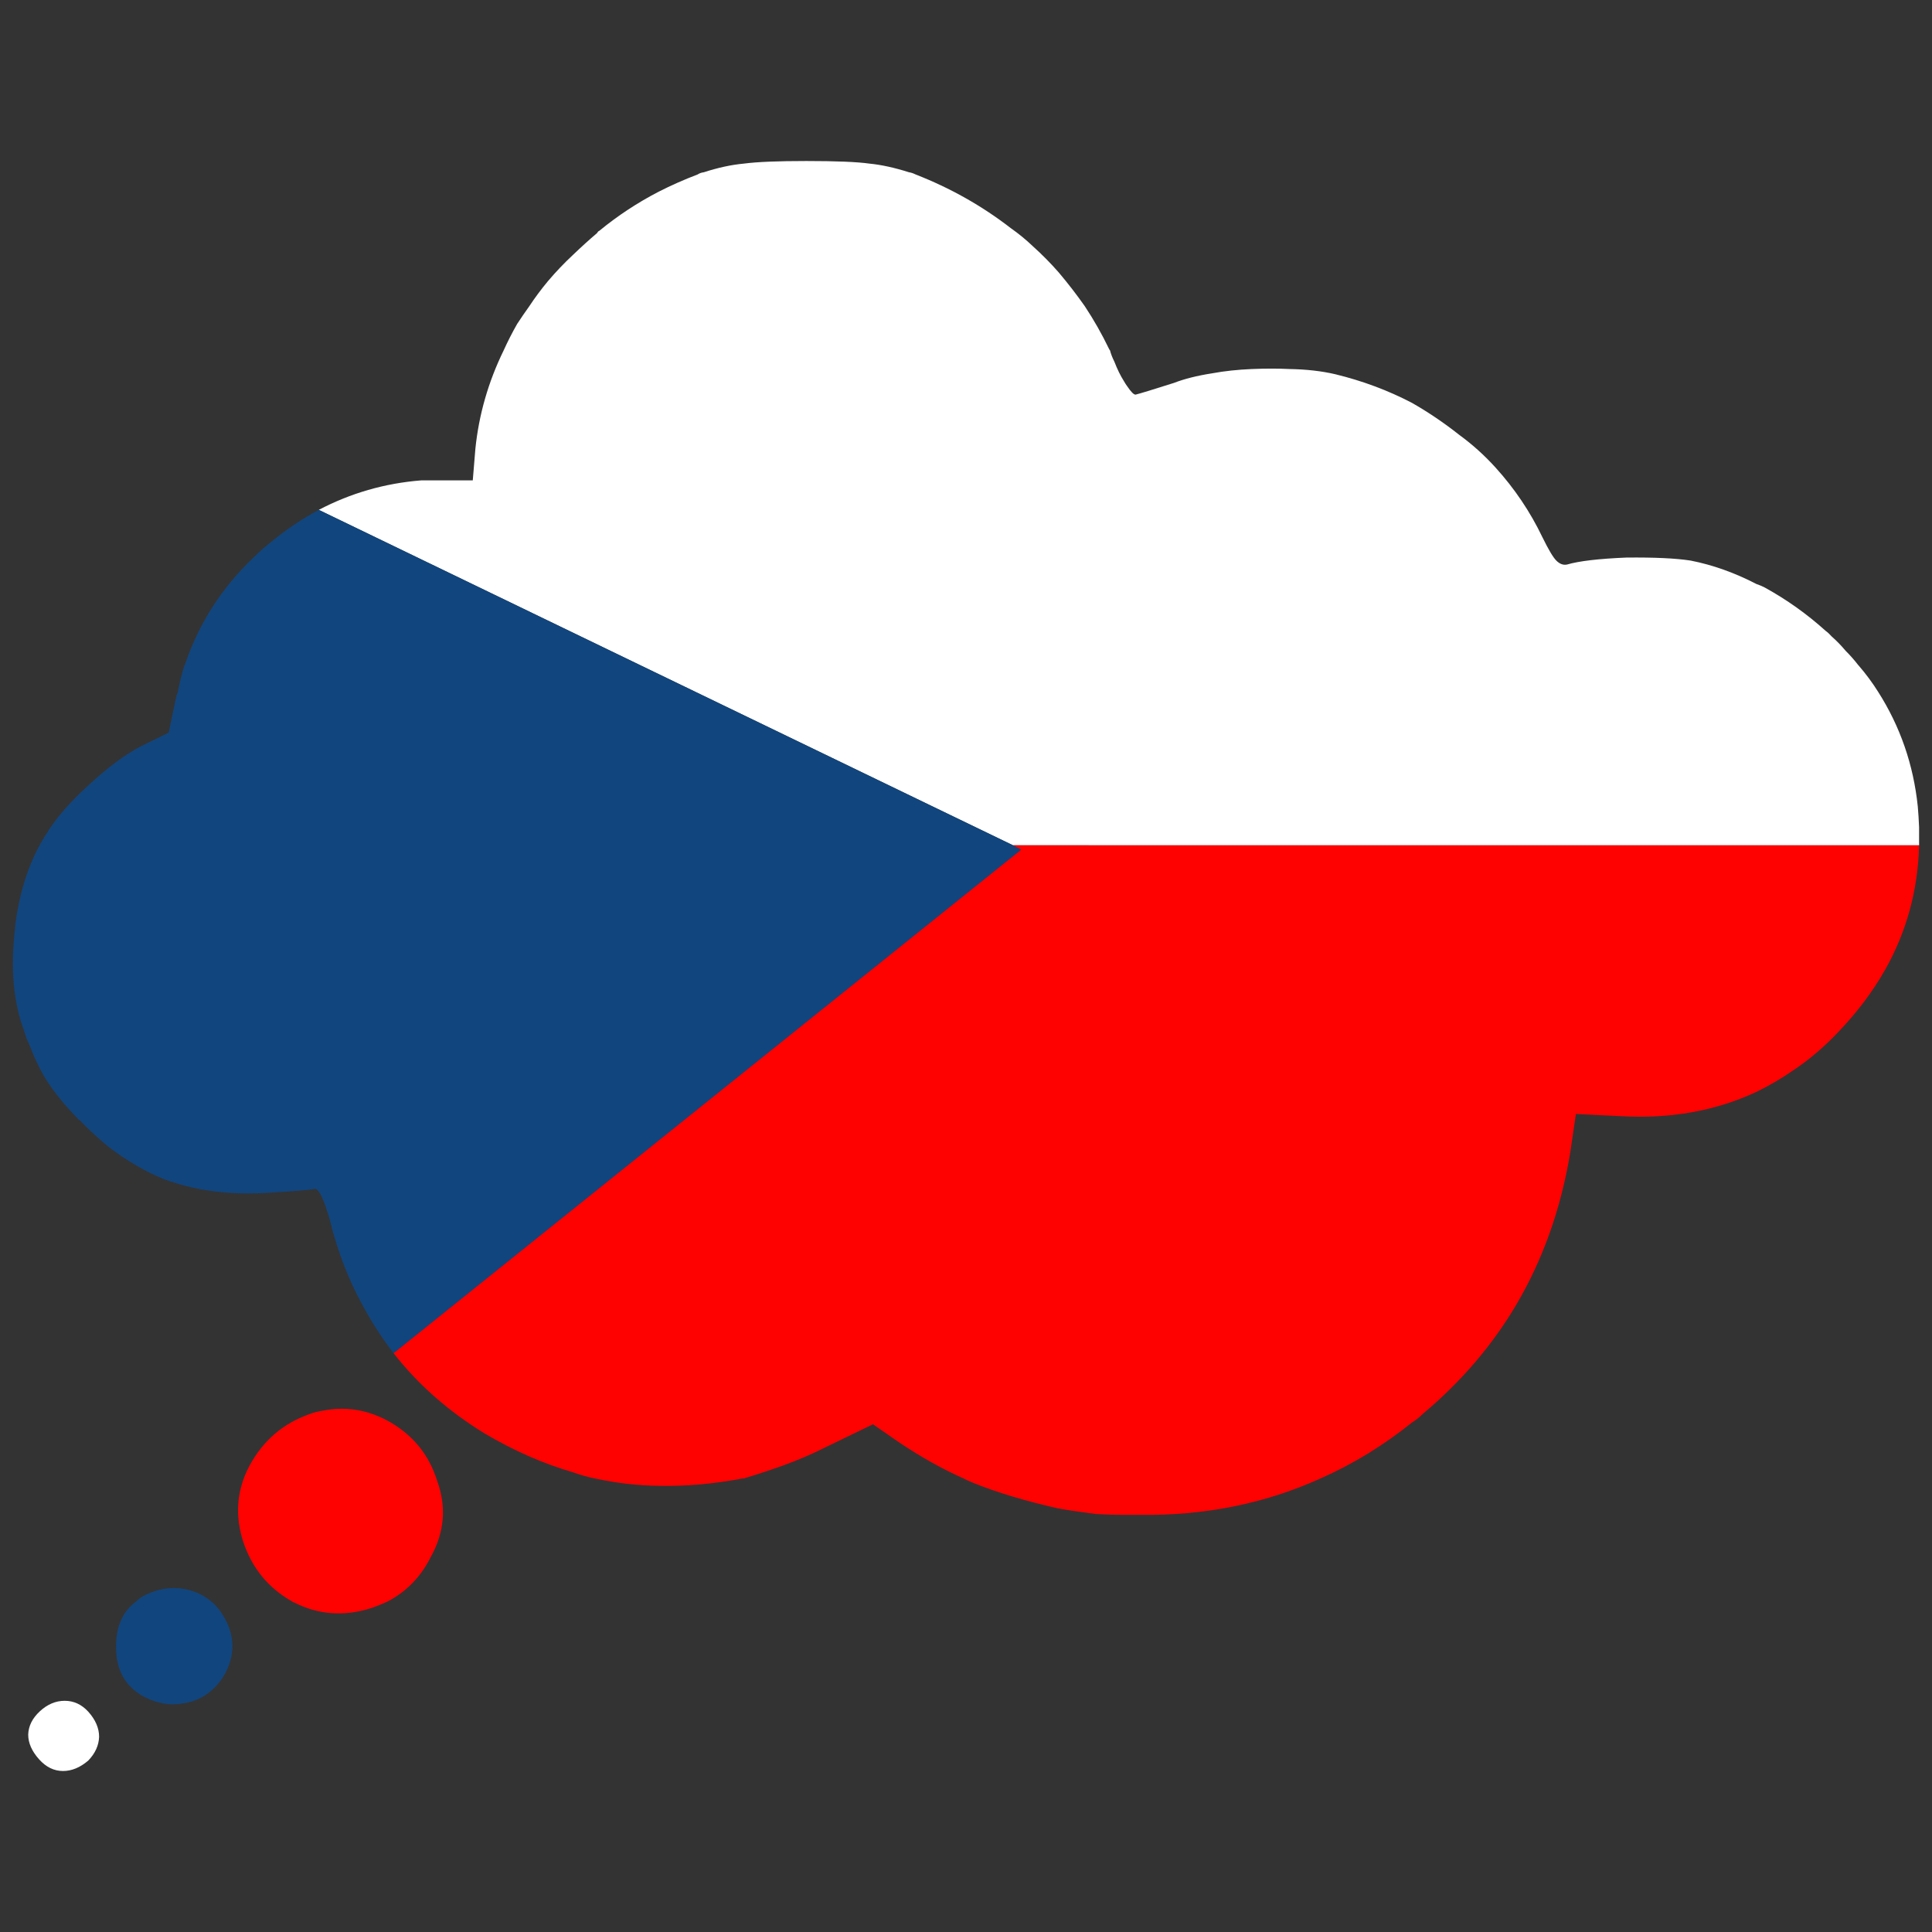 <?xml version="1.0" encoding="utf-8"?>
<!-- Generator: Adobe Illustrator 16.0.0, SVG Export Plug-In . SVG Version: 6.00 Build 0)  -->
<!DOCTYPE svg PUBLIC "-//W3C//DTD SVG 1.1//EN" "http://www.w3.org/Graphics/SVG/1.1/DTD/svg11.dtd">
<svg version="1.1" id="Layer_1" xmlns="http://www.w3.org/2000/svg" xmlns:xlink="http://www.w3.org/1999/xlink" x="0px" y="0px"
	 width="300px" height="300px" viewBox="0 0 300 300" enable-background="new 0 0 300 300" xml:space="preserve">
<rect x="0" y="0" width="300" height="300" fill="#333333" stroke="none"/>
<g>
	<path fill-rule="evenodd" clip-rule="evenodd" fill="#FFFFFF" d="M157.302,131.258L49.5,79.172
		c4.954-2.602,10.244-4.127,15.873-4.576c1.081,0,2.185,0,3.31,0h4.729l0.405-4.912c0.541-5.293,2.004-10.386,4.391-15.275
		c0.63-1.392,1.328-2.759,2.094-4.105c0.585-0.897,1.216-1.816,1.891-2.76c0.855-1.3,1.824-2.602,2.904-3.902
		c1.217-1.436,2.523-2.804,3.918-4.104c1.217-1.167,2.454-2.288,3.715-3.365c0.09-0.18,0.203-0.292,0.338-0.337
		c2.836-2.332,5.899-4.351,9.186-6.056c1.937-0.987,3.963-1.885,6.079-2.692c0.271-0.18,0.586-0.292,0.946-0.336
		c2.206-0.718,4.278-1.166,6.213-1.346c2.026-0.27,5.269-0.404,9.727-0.404c4.638,0,7.903,0.135,9.794,0.404
		c1.847,0.18,3.896,0.628,6.146,1.346c0.315,0.044,0.653,0.156,1.013,0.336c5.403,2.108,10.335,4.891,14.792,8.345
		c1.217,0.853,2.365,1.795,3.445,2.826c1.441,1.302,2.77,2.647,3.985,4.038c1.442,1.704,2.793,3.454,4.053,5.248
		c1.396,2.109,2.657,4.33,3.781,6.663c0.045,0.09,0.093,0.157,0.137,0.202c0.135,0.538,0.36,1.121,0.676,1.749
		c0.449,1.168,0.946,2.177,1.484,3.028c0.182,0.314,0.338,0.562,0.475,0.741c0.631,0.941,1.08,1.39,1.351,1.345
		c0.72-0.179,2.701-0.785,5.943-1.816c1.621-0.629,3.58-1.121,5.877-1.48c1.936-0.359,4.009-0.583,6.213-0.674
		c2.117-0.089,4.076-0.089,5.876,0c2.612,0.046,4.978,0.314,7.093,0.809c4.233,1.031,8.196,2.512,11.89,4.441
		c2.521,1.436,4.975,3.096,7.36,4.979c2.027,1.48,3.896,3.163,5.606,5.047c2.974,3.275,5.404,6.887,7.297,10.835
		c0.944,1.929,1.664,3.141,2.161,3.634c0.54,0.538,1.103,0.74,1.688,0.605c1.846-0.538,4.907-0.897,9.186-1.076
		c4.367-0.045,7.701,0.112,9.997,0.471c3.422,0.673,6.822,1.884,10.199,3.634c0.404,0.135,0.834,0.314,1.283,0.539
		c3.422,1.884,6.574,4.127,9.457,6.729c0.314,0.224,0.63,0.516,0.945,0.875c0.765,0.673,1.485,1.413,2.162,2.221
		c0.72,0.719,1.373,1.458,1.959,2.221l0.066,0.067c1.125,1.301,2.138,2.67,3.039,4.105c3.423,5.383,5.472,11.305,6.146,17.766
		c0.091,1.031,0.158,2.108,0.204,3.229c0,0.18,0,0.472,0,0.875c0,0.674,0,1.324,0,1.951H157.302z M9.783,275
		c-1.396,0-2.634-0.606-3.715-1.816c-1.125-1.257-1.689-2.535-1.689-3.837c0.045-1.346,0.653-2.556,1.825-3.634
		c1.17-1.077,2.454-1.614,3.849-1.614c1.396,0,2.612,0.56,3.648,1.683c1.125,1.256,1.688,2.557,1.688,3.902
		c-0.044,1.346-0.608,2.58-1.688,3.701C12.44,274.462,11.134,275,9.783,275z"/>
	<path fill-rule="evenodd" clip-rule="evenodd" fill="#11457E" d="M49.5,79.172l107.801,52.086l1.283,0.674l-97.468,78.195
		c-1.8-2.332-3.422-4.846-4.863-7.537c-2.116-3.858-3.76-8.097-4.931-12.718v-0.068c-1.036-3.723-1.891-5.449-2.566-5.181
		c-0.45,0.134-2.905,0.337-7.362,0.606c-0.675,0.045-1.306,0.066-1.892,0.066c-5.042,0.134-9.75-0.604-14.116-2.222
		c-2.927-1.21-5.765-2.87-8.512-4.978c-0.269-0.226-0.539-0.45-0.81-0.674c-1.261-1.078-2.498-2.243-3.715-3.498
		c-0.089-0.046-0.158-0.093-0.203-0.137c-2.476-2.557-4.321-4.911-5.538-7.065c-0.766-1.391-1.485-2.983-2.161-4.778
		c-0.181-0.313-0.338-0.695-0.474-1.143c-0.226-0.719-0.473-1.459-0.743-2.223c-1.261-4.218-1.554-9.061-0.878-14.535
		c0-0.044,0-0.156,0-0.336c0.72-5.519,2.274-10.161,4.661-13.931c1.487-2.512,3.714-5.113,6.687-7.806
		c2.881-2.691,5.583-4.71,8.106-6.056l4.39-2.154l1.081-5.182c0.091-0.403,0.203-0.784,0.338-1.144
		c0.271-1.436,0.608-2.805,1.013-4.105l0.068-0.067c2.162-6.46,5.765-12.068,10.807-16.823c0.767-0.764,1.577-1.48,2.433-2.153
		C44.367,82.268,46.888,80.563,49.5,79.172z M35.924,257.234c-0.405,1.883-1.284,3.499-2.635,4.847
		c-1.351,1.346-2.972,2.152-4.863,2.421c-2.026,0.359-4.03,0.022-6.012-1.011c-2.972-1.569-4.435-4.194-4.39-7.872
		c0-3.096,1.036-5.406,3.106-6.933c0.45-0.447,0.924-0.784,1.418-1.009c2.387-1.166,4.773-1.391,7.16-0.674
		c1.171,0.36,2.207,0.921,3.108,1.683c0.81,0.673,1.508,1.549,2.094,2.626C35.991,253.24,36.329,255.215,35.924,257.234z"/>
	<path fill-rule="evenodd" clip-rule="evenodd" fill="#FE0101" d="M157.302,131.258H298c-0.182,6.954-1.937,13.393-5.271,19.314
		c-1.936,3.409-4.367,6.639-7.293,9.691c-2.118,2.241-4.368,4.17-6.755,5.785c-1.938,1.348-3.918,2.512-5.944,3.5
		c-6.351,2.96-13.375,4.217-21.074,3.768l-6.957-0.336l-0.879,5.99c-1.44,8.702-4.232,16.576-8.375,23.619
		c-3.738,6.327-8.579,11.979-14.521,16.959c-0.541,0.538-1.105,0.986-1.688,1.347c-4.415,3.543-9.096,6.414-14.05,8.612
		c-8.646,3.948-18.035,5.855-28.166,5.721c-0.811,0-1.644,0-2.501,0c-1.396,0-2.857-0.045-4.39-0.135
		c-2.432-0.314-4.391-0.605-5.876-0.875c-5.133-1.167-9.523-2.49-13.172-3.971c-0.54-0.224-1.08-0.47-1.621-0.74
		c-3.198-1.436-6.439-3.252-9.727-5.449l-4.188-2.895l-7.362,3.566c-2.026,1.032-4.278,1.997-6.754,2.894
		c-2.297,0.809-4.211,1.437-5.742,1.884c-0.045,0.045-0.112,0.068-0.203,0.068c-0.044,0-0.112,0-0.202,0
		c-4.458,0.852-8.803,1.232-13.037,1.144c-3.197-0.045-6.372-0.403-9.524-1.076c-0.226-0.045-0.45-0.091-0.675-0.136
		c-1.036-0.224-2.049-0.515-3.04-0.875c-4.638-1.346-9.23-3.364-13.779-6.056c-5.629-3.455-10.334-7.604-14.118-12.45l97.468-78.195
		L157.302,131.258z M38.76,227.557c2.118-3.903,5.247-6.572,9.389-8.008c0.586-0.224,1.193-0.382,1.824-0.472
		c3.468-0.718,6.799-0.246,9.997,1.413c3.963,2.109,6.596,5.251,7.902,9.422c1.487,4.083,1.149,8.053-1.014,11.911
		c-1.53,3.05-3.76,5.34-6.686,6.863c-0.766,0.359-1.599,0.696-2.5,1.009c-4.232,1.347-8.24,1.056-12.022-0.873
		c-0.091,0-0.181-0.045-0.271-0.136c-3.737-2.107-6.282-5.226-7.633-9.354c-1.214-3.813-1.013-7.471,0.608-10.969
		C38.49,228.097,38.626,227.825,38.76,227.557z"/>
</g>
</svg>
